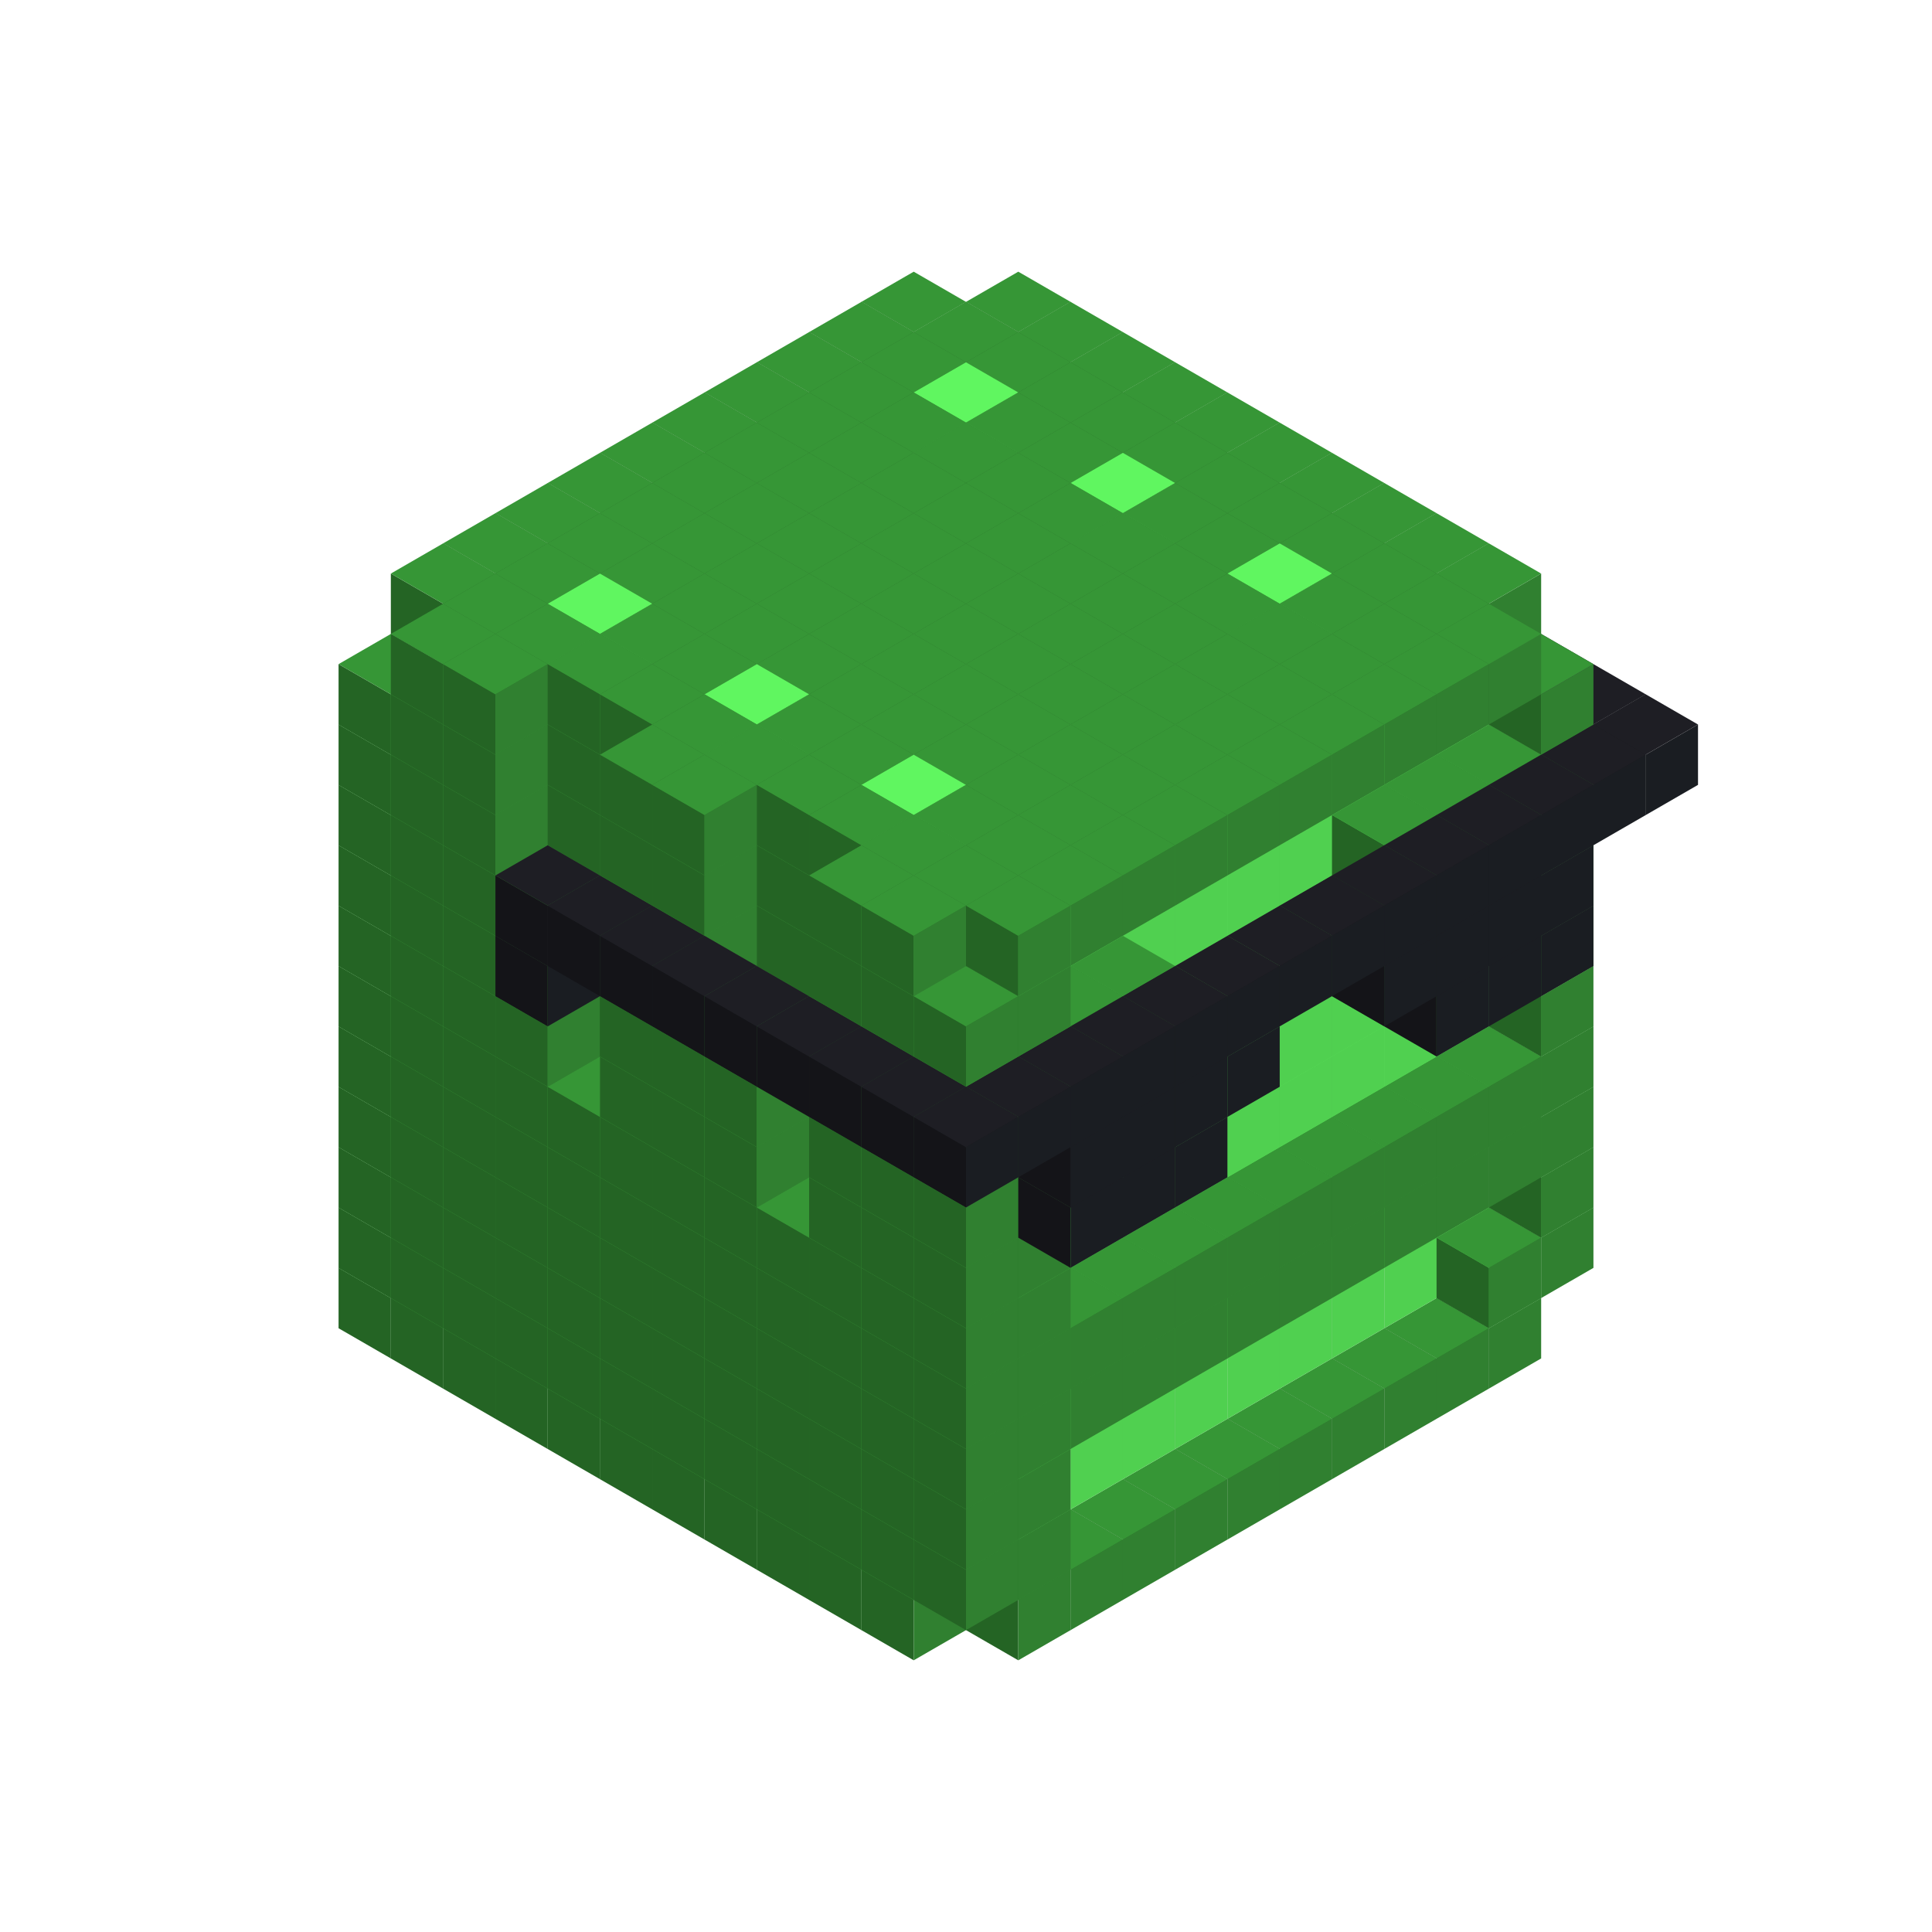 
<svg width='600' height='600' viewBox='4436371 5550000 3200000 3200000' xmlns='http://www.w3.org/2000/svg' xmlns:xlink='http://www.w3.org/1999/xlink'>
<use xlink:href='#v-0x00000069-1' transform='translate(983738,3600000)'/>
<use xlink:href='#v-0x00000069-1' transform='translate(1070341,3650000)'/>
<use xlink:href='#v-0x00000069-1' transform='translate(1156944,3700000)'/>
<use xlink:href='#v-0x00000069-1' transform='translate(1243547,3750000)'/>
<use xlink:href='#v-0x00000069-1' transform='translate(1330150,3800000)'/>
<use xlink:href='#v-0x00000069-1' transform='translate(1416753,3850000)'/>
<use xlink:href='#v-0x00000069-1' transform='translate(1503356,3900000)'/>
<use xlink:href='#v-0x00000069-1' transform='translate(1589959,3950000)'/>
<use xlink:href='#v-0x00000069-1' transform='translate(1676562,4000000)'/>
<use xlink:href='#v-0x00000069-1' transform='translate(1763165,4050000)'/>
<use xlink:href='#v-0x00000069-1' transform='translate(1849768,4100000)'/>
<use xlink:href='#v-0x00000069-1' transform='translate(2802401,3650000)'/>
<use xlink:href='#v-0x00000069-1' transform='translate(2715798,3700000)'/>
<use xlink:href='#v-0x00000069-1' transform='translate(2629195,3750000)'/>
<use xlink:href='#v-0x00000069-1' transform='translate(2542592,3800000)'/>
<use xlink:href='#v-0x00000069-1' transform='translate(2455989,3850000)'/>
<use xlink:href='#v-0x00000069-1' transform='translate(2369386,3900000)'/>
<use xlink:href='#v-0x00000069-1' transform='translate(2282783,3950000)'/>
<use xlink:href='#v-0x00000069-1' transform='translate(2196180,4000000)'/>
<use xlink:href='#v-0x00000069-1' transform='translate(2109577,4050000)'/>
<use xlink:href='#v-0x00000069-1' transform='translate(2022974,4100000)'/>
<use xlink:href='#v-0x00000069-1' transform='translate(983738,3500000)'/>
<use xlink:href='#v-0x00000069-1' transform='translate(1156944,3500000)'/>
<use xlink:href='#v-0x00000069-1' transform='translate(1070341,3550000)'/>
<use xlink:href='#v-0x00000069-1' transform='translate(1243547,3550000)'/>
<use xlink:href='#v-0x00000069-1' transform='translate(1156944,3600000)'/>
<use xlink:href='#v-0x00000069-1' transform='translate(1330150,3600000)'/>
<use xlink:href='#v-0x00000069-1' transform='translate(1243547,3650000)'/>
<use xlink:href='#v-0x00000069-1' transform='translate(1416753,3650000)'/>
<use xlink:href='#v-0x00000069-1' transform='translate(1330150,3700000)'/>
<use xlink:href='#v-0x00000069-1' transform='translate(1503356,3700000)'/>
<use xlink:href='#v-0x00000069-1' transform='translate(1416753,3750000)'/>
<use xlink:href='#v-0x00000069-1' transform='translate(1589959,3750000)'/>
<use xlink:href='#v-0x00000069-1' transform='translate(1503356,3800000)'/>
<use xlink:href='#v-0x00000069-1' transform='translate(1676562,3800000)'/>
<use xlink:href='#v-0x00000069-1' transform='translate(1589959,3850000)'/>
<use xlink:href='#v-0x00000069-1' transform='translate(1763165,3850000)'/>
<use xlink:href='#v-0x00000069-1' transform='translate(1676562,3900000)'/>
<use xlink:href='#v-0x00000069-1' transform='translate(1849768,3900000)'/>
<use xlink:href='#v-0x00000069-1' transform='translate(1763165,3950000)'/>
<use xlink:href='#v-0x00000069-2' transform='translate(2715798,3500000)'/>
<use xlink:href='#v-0x00000069-2' transform='translate(2629195,3550000)'/>
<use xlink:href='#v-0x00000069-2' transform='translate(2542592,3600000)'/>
<use xlink:href='#v-0x00000069-2' transform='translate(2455989,3650000)'/>
<use xlink:href='#v-0x00000069-2' transform='translate(2369386,3700000)'/>
<use xlink:href='#v-0x00000069-2' transform='translate(2282783,3750000)'/>
<use xlink:href='#v-0x00000069-2' transform='translate(2196180,3800000)'/>
<use xlink:href='#v-0x00000069-2' transform='translate(2109577,3850000)'/>
<use xlink:href='#v-0x00000069-2' transform='translate(2022974,3900000)'/>
<use xlink:href='#v-0x00000069-1' transform='translate(1936371,3950000)'/>
<use xlink:href='#v-0x00000069-1' transform='translate(1849768,4000000)'/>
<use xlink:href='#v-0x00000069-1' transform='translate(2889004,3500000)'/>
<use xlink:href='#v-0x00000069-1' transform='translate(2802401,3550000)'/>
<use xlink:href='#v-0x00000069-1' transform='translate(2022974,4000000)'/>
<use xlink:href='#v-0x00000069-1' transform='translate(1936371,4050000)'/>
<use xlink:href='#v-0x00000069-1' transform='translate(983738,3400000)'/>
<use xlink:href='#v-0x00000069-1' transform='translate(1156944,3400000)'/>
<use xlink:href='#v-0x00000069-1' transform='translate(1070341,3450000)'/>
<use xlink:href='#v-0x00000069-1' transform='translate(1243547,3450000)'/>
<use xlink:href='#v-0x00000069-1' transform='translate(1156944,3500000)'/>
<use xlink:href='#v-0x00000069-1' transform='translate(1330150,3500000)'/>
<use xlink:href='#v-0x00000069-1' transform='translate(1243547,3550000)'/>
<use xlink:href='#v-0x00000069-1' transform='translate(1416753,3550000)'/>
<use xlink:href='#v-0x00000069-1' transform='translate(1330150,3600000)'/>
<use xlink:href='#v-0x00000069-1' transform='translate(1503356,3600000)'/>
<use xlink:href='#v-0x00000069-1' transform='translate(1416753,3650000)'/>
<use xlink:href='#v-0x00000069-1' transform='translate(1589959,3650000)'/>
<use xlink:href='#v-0x00000069-1' transform='translate(1503356,3700000)'/>
<use xlink:href='#v-0x00000069-1' transform='translate(1676562,3700000)'/>
<use xlink:href='#v-0x00000069-1' transform='translate(1589959,3750000)'/>
<use xlink:href='#v-0x00000069-1' transform='translate(1763165,3750000)'/>
<use xlink:href='#v-0x00000069-1' transform='translate(1676562,3800000)'/>
<use xlink:href='#v-0x00000069-1' transform='translate(1849768,3800000)'/>
<use xlink:href='#v-0x00000069-1' transform='translate(1763165,3850000)'/>
<use xlink:href='#v-0x00000069-2' transform='translate(2715798,3400000)'/>
<use xlink:href='#v-0x00000069-2' transform='translate(2629195,3450000)'/>
<use xlink:href='#v-0x00000069-2' transform='translate(2542592,3500000)'/>
<use xlink:href='#v-0x00000069-2' transform='translate(2455989,3550000)'/>
<use xlink:href='#v-0x00000069-2' transform='translate(2369386,3600000)'/>
<use xlink:href='#v-0x00000069-2' transform='translate(2282783,3650000)'/>
<use xlink:href='#v-0x00000069-2' transform='translate(2196180,3700000)'/>
<use xlink:href='#v-0x00000069-2' transform='translate(2109577,3750000)'/>
<use xlink:href='#v-0x00000069-2' transform='translate(2022974,3800000)'/>
<use xlink:href='#v-0x00000069-1' transform='translate(1936371,3850000)'/>
<use xlink:href='#v-0x00000069-1' transform='translate(1849768,3900000)'/>
<use xlink:href='#v-0x00000069-1' transform='translate(2889004,3400000)'/>
<use xlink:href='#v-0x00000069-1' transform='translate(2022974,3900000)'/>
<use xlink:href='#v-0x00000069-1' transform='translate(1936371,3950000)'/>
<use xlink:href='#v-0x00000069-1' transform='translate(983738,3300000)'/>
<use xlink:href='#v-0x00000069-1' transform='translate(1156944,3300000)'/>
<use xlink:href='#v-0x00000069-1' transform='translate(1070341,3350000)'/>
<use xlink:href='#v-0x00000069-1' transform='translate(1243547,3350000)'/>
<use xlink:href='#v-0x00000069-1' transform='translate(1156944,3400000)'/>
<use xlink:href='#v-0x00000069-1' transform='translate(1330150,3400000)'/>
<use xlink:href='#v-0x00000069-1' transform='translate(1243547,3450000)'/>
<use xlink:href='#v-0x00000069-1' transform='translate(1416753,3450000)'/>
<use xlink:href='#v-0x00000069-1' transform='translate(1330150,3500000)'/>
<use xlink:href='#v-0x00000069-1' transform='translate(1503356,3500000)'/>
<use xlink:href='#v-0x00000069-1' transform='translate(1416753,3550000)'/>
<use xlink:href='#v-0x00000069-1' transform='translate(1589959,3550000)'/>
<use xlink:href='#v-0x00000069-1' transform='translate(1503356,3600000)'/>
<use xlink:href='#v-0x00000069-1' transform='translate(1676562,3600000)'/>
<use xlink:href='#v-0x00000069-1' transform='translate(1589959,3650000)'/>
<use xlink:href='#v-0x00000069-1' transform='translate(1763165,3650000)'/>
<use xlink:href='#v-0x00000069-1' transform='translate(1676562,3700000)'/>
<use xlink:href='#v-0x00000069-1' transform='translate(1849768,3700000)'/>
<use xlink:href='#v-0x00000069-1' transform='translate(1763165,3750000)'/>
<use xlink:href='#v-0x00000069-2' transform='translate(2715798,3300000)'/>
<use xlink:href='#v-0x00000069-2' transform='translate(2629195,3350000)'/>
<use xlink:href='#v-0x00000069-2' transform='translate(2542592,3400000)'/>
<use xlink:href='#v-0x00000069-2' transform='translate(2455989,3450000)'/>
<use xlink:href='#v-0x00000069-2' transform='translate(2369386,3500000)'/>
<use xlink:href='#v-0x00000069-2' transform='translate(2282783,3550000)'/>
<use xlink:href='#v-0x00000069-2' transform='translate(2196180,3600000)'/>
<use xlink:href='#v-0x00000069-2' transform='translate(2109577,3650000)'/>
<use xlink:href='#v-0x00000069-2' transform='translate(2022974,3700000)'/>
<use xlink:href='#v-0x00000069-1' transform='translate(1936371,3750000)'/>
<use xlink:href='#v-0x00000069-1' transform='translate(1849768,3800000)'/>
<use xlink:href='#v-0x00000069-1' transform='translate(2889004,3300000)'/>
<use xlink:href='#v-0x00000069-1' transform='translate(2802401,3350000)'/>
<use xlink:href='#v-0x00000069-1' transform='translate(2715798,3400000)'/>
<use xlink:href='#v-0x00000069-1' transform='translate(2629195,3450000)'/>
<use xlink:href='#v-0x00000069-1' transform='translate(2542592,3500000)'/>
<use xlink:href='#v-0x00000069-1' transform='translate(2455989,3550000)'/>
<use xlink:href='#v-0x00000069-1' transform='translate(2369386,3600000)'/>
<use xlink:href='#v-0x00000069-1' transform='translate(2282783,3650000)'/>
<use xlink:href='#v-0x00000069-1' transform='translate(2196180,3700000)'/>
<use xlink:href='#v-0x00000069-1' transform='translate(2109577,3750000)'/>
<use xlink:href='#v-0x00000069-1' transform='translate(2022974,3800000)'/>
<use xlink:href='#v-0x00000069-1' transform='translate(1936371,3850000)'/>
<use xlink:href='#v-0x00000069-1' transform='translate(983738,3200000)'/>
<use xlink:href='#v-0x00000069-1' transform='translate(1156944,3200000)'/>
<use xlink:href='#v-0x00000069-1' transform='translate(1070341,3250000)'/>
<use xlink:href='#v-0x00000069-1' transform='translate(1243547,3250000)'/>
<use xlink:href='#v-0x00000069-1' transform='translate(1156944,3300000)'/>
<use xlink:href='#v-0x00000069-1' transform='translate(1330150,3300000)'/>
<use xlink:href='#v-0x00000069-1' transform='translate(1243547,3350000)'/>
<use xlink:href='#v-0x00000069-1' transform='translate(1416753,3350000)'/>
<use xlink:href='#v-0x00000069-1' transform='translate(1330150,3400000)'/>
<use xlink:href='#v-0x00000069-1' transform='translate(1503356,3400000)'/>
<use xlink:href='#v-0x00000069-1' transform='translate(1416753,3450000)'/>
<use xlink:href='#v-0x00000069-1' transform='translate(1589959,3450000)'/>
<use xlink:href='#v-0x00000069-1' transform='translate(1503356,3500000)'/>
<use xlink:href='#v-0x00000069-1' transform='translate(1676562,3500000)'/>
<use xlink:href='#v-0x00000069-1' transform='translate(1589959,3550000)'/>
<use xlink:href='#v-0x00000069-1' transform='translate(1763165,3550000)'/>
<use xlink:href='#v-0x00000069-1' transform='translate(1676562,3600000)'/>
<use xlink:href='#v-0x00000069-1' transform='translate(1849768,3600000)'/>
<use xlink:href='#v-0x00000069-1' transform='translate(1763165,3650000)'/>
<use xlink:href='#v-0x00000069-2' transform='translate(2715798,3200000)'/>
<use xlink:href='#v-0x00000069-2' transform='translate(2629195,3250000)'/>
<use xlink:href='#v-0x00000069-2' transform='translate(2542592,3300000)'/>
<use xlink:href='#v-0x00000069-2' transform='translate(2455989,3350000)'/>
<use xlink:href='#v-0x00000069-2' transform='translate(2369386,3400000)'/>
<use xlink:href='#v-0x00000069-2' transform='translate(2282783,3450000)'/>
<use xlink:href='#v-0x00000069-2' transform='translate(2196180,3500000)'/>
<use xlink:href='#v-0x00000069-2' transform='translate(2109577,3550000)'/>
<use xlink:href='#v-0x00000069-2' transform='translate(2022974,3600000)'/>
<use xlink:href='#v-0x00000069-1' transform='translate(1936371,3650000)'/>
<use xlink:href='#v-0x00000069-1' transform='translate(1849768,3700000)'/>
<use xlink:href='#v-0x00000069-1' transform='translate(2889004,3200000)'/>
<use xlink:href='#v-0x00000069-1' transform='translate(2802401,3250000)'/>
<use xlink:href='#v-0x00000069-1' transform='translate(2715798,3300000)'/>
<use xlink:href='#v-0x00000069-1' transform='translate(2629195,3350000)'/>
<use xlink:href='#v-0x00000069-1' transform='translate(2542592,3400000)'/>
<use xlink:href='#v-0x00000069-1' transform='translate(2455989,3450000)'/>
<use xlink:href='#v-0x00000069-1' transform='translate(2369386,3500000)'/>
<use xlink:href='#v-0x00000069-1' transform='translate(2282783,3550000)'/>
<use xlink:href='#v-0x00000069-1' transform='translate(2196180,3600000)'/>
<use xlink:href='#v-0x00000069-1' transform='translate(2109577,3650000)'/>
<use xlink:href='#v-0x00000069-1' transform='translate(2022974,3700000)'/>
<use xlink:href='#v-0x00000069-1' transform='translate(1936371,3750000)'/>
<use xlink:href='#v-0x00000069-1' transform='translate(983738,3100000)'/>
<use xlink:href='#v-0x00000069-1' transform='translate(1156944,3100000)'/>
<use xlink:href='#v-0x00000069-1' transform='translate(1070341,3150000)'/>
<use xlink:href='#v-0x00000069-1' transform='translate(1243547,3150000)'/>
<use xlink:href='#v-0x00000069-1' transform='translate(1156944,3200000)'/>
<use xlink:href='#v-0x00000069-1' transform='translate(1330150,3200000)'/>
<use xlink:href='#v-0x00000069-1' transform='translate(1243547,3250000)'/>
<use xlink:href='#v-0x00000069-1' transform='translate(1416753,3250000)'/>
<use xlink:href='#v-0x00000069-1' transform='translate(1330150,3300000)'/>
<use xlink:href='#v-0x00000069-1' transform='translate(1503356,3300000)'/>
<use xlink:href='#v-0x00000069-1' transform='translate(1416753,3350000)'/>
<use xlink:href='#v-0x00000069-1' transform='translate(1589959,3350000)'/>
<use xlink:href='#v-0x00000069-1' transform='translate(1503356,3400000)'/>
<use xlink:href='#v-0x00000069-1' transform='translate(1676562,3400000)'/>
<use xlink:href='#v-0x00000069-1' transform='translate(1589959,3450000)'/>
<use xlink:href='#v-0x00000069-1' transform='translate(1763165,3450000)'/>
<use xlink:href='#v-0x00000069-1' transform='translate(1676562,3500000)'/>
<use xlink:href='#v-0x00000069-1' transform='translate(1849768,3500000)'/>
<use xlink:href='#v-0x00000069-1' transform='translate(1763165,3550000)'/>
<use xlink:href='#v-0x00000069-2' transform='translate(2715798,3100000)'/>
<use xlink:href='#v-0x00000069-2' transform='translate(2629195,3150000)'/>
<use xlink:href='#v-0x00000069-2' transform='translate(2542592,3200000)'/>
<use xlink:href='#v-0x00000069-2' transform='translate(2455989,3250000)'/>
<use xlink:href='#v-0x00000069-2' transform='translate(2369386,3300000)'/>
<use xlink:href='#v-0x00000069-2' transform='translate(2282783,3350000)'/>
<use xlink:href='#v-0x00000069-2' transform='translate(2196180,3400000)'/>
<use xlink:href='#v-0x00000069-2' transform='translate(2109577,3450000)'/>
<use xlink:href='#v-0x00000069-2' transform='translate(2022974,3500000)'/>
<use xlink:href='#v-0x00000069-1' transform='translate(1936371,3550000)'/>
<use xlink:href='#v-0x00000069-1' transform='translate(1849768,3600000)'/>
<use xlink:href='#v-0x00000069-1' transform='translate(2889004,3100000)'/>
<use xlink:href='#v-0x00000069-1' transform='translate(2022974,3600000)'/>
<use xlink:href='#v-0x00000069-1' transform='translate(1936371,3650000)'/>
<use xlink:href='#v-0x00000069-1' transform='translate(983738,3000000)'/>
<use xlink:href='#v-0x00000069-1' transform='translate(1156944,3000000)'/>
<use xlink:href='#v-0x00000069-1' transform='translate(1070341,3050000)'/>
<use xlink:href='#v-0x00000069-1' transform='translate(1243547,3050000)'/>
<use xlink:href='#v-0x00000069-1' transform='translate(1156944,3100000)'/>
<use xlink:href='#v-0x00000069-1' transform='translate(1330150,3100000)'/>
<use xlink:href='#v-0x00000069-1' transform='translate(1243547,3150000)'/>
<use xlink:href='#v-0x00000069-1' transform='translate(1416753,3150000)'/>
<use xlink:href='#v-0x00000069-1' transform='translate(1503356,3200000)'/>
<use xlink:href='#v-0x00000069-1' transform='translate(1416753,3250000)'/>
<use xlink:href='#v-0x00000069-1' transform='translate(1589959,3250000)'/>
<use xlink:href='#v-0x00000069-1' transform='translate(1503356,3300000)'/>
<use xlink:href='#v-0x00000069-1' transform='translate(1676562,3300000)'/>
<use xlink:href='#v-0x00000069-1' transform='translate(1589959,3350000)'/>
<use xlink:href='#v-0x00000069-1' transform='translate(1763165,3350000)'/>
<use xlink:href='#v-0x00000069-1' transform='translate(1849768,3400000)'/>
<use xlink:href='#v-0x00000069-1' transform='translate(1763165,3450000)'/>
<use xlink:href='#v-0x00000069-2' transform='translate(2715798,3000000)'/>
<use xlink:href='#v-0x00000069-2' transform='translate(2629195,3050000)'/>
<use xlink:href='#v-0x00000069-2' transform='translate(2542592,3100000)'/>
<use xlink:href='#v-0x00000069-2' transform='translate(2455989,3150000)'/>
<use xlink:href='#v-0x00000069-2' transform='translate(2369386,3200000)'/>
<use xlink:href='#v-0x00000069-2' transform='translate(2282783,3250000)'/>
<use xlink:href='#v-0x00000069-2' transform='translate(2196180,3300000)'/>
<use xlink:href='#v-0x00000069-2' transform='translate(2109577,3350000)'/>
<use xlink:href='#v-0x00000069-2' transform='translate(2022974,3400000)'/>
<use xlink:href='#v-0x00000069-1' transform='translate(1936371,3450000)'/>
<use xlink:href='#v-0x00000069-1' transform='translate(1849768,3500000)'/>
<use xlink:href='#v-0x00000069-1' transform='translate(2889004,3000000)'/>
<use xlink:href='#v-0x00000069-1' transform='translate(2022974,3500000)'/>
<use xlink:href='#v-0x00000069-1' transform='translate(1936371,3550000)'/>
<use xlink:href='#v-0x00000069-1' transform='translate(983738,2900000)'/>
<use xlink:href='#v-0x00000069-1' transform='translate(1156944,2900000)'/>
<use xlink:href='#v-0x00000069-1' transform='translate(1070341,2950000)'/>
<use xlink:href='#v-0x00000069-1' transform='translate(1243547,2950000)'/>
<use xlink:href='#v-0x00000069-1' transform='translate(1156944,3000000)'/>
<use xlink:href='#v-0x00000069-1' transform='translate(1330150,3000000)'/>
<use xlink:href='#v-0x00000069-1' transform='translate(1243547,3050000)'/>
<use xlink:href='#v-0x00000069-1' transform='translate(1416753,3050000)'/>
<use xlink:href='#v-0x00000069-1' transform='translate(1503356,3100000)'/>
<use xlink:href='#v-0x00000069-1' transform='translate(1416753,3150000)'/>
<use xlink:href='#v-0x00000069-1' transform='translate(1589959,3150000)'/>
<use xlink:href='#v-0x00000069-1' transform='translate(1503356,3200000)'/>
<use xlink:href='#v-0x00000069-1' transform='translate(1676562,3200000)'/>
<use xlink:href='#v-0x00000069-1' transform='translate(1589959,3250000)'/>
<use xlink:href='#v-0x00000069-1' transform='translate(1763165,3250000)'/>
<use xlink:href='#v-0x00000069-1' transform='translate(1849768,3300000)'/>
<use xlink:href='#v-0x00000069-1' transform='translate(1763165,3350000)'/>
<use xlink:href='#v-0x00000069-2' transform='translate(2715798,2900000)'/>
<use xlink:href='#v-0x00000069-2' transform='translate(2629195,2950000)'/>
<use xlink:href='#v-0x00000069-2' transform='translate(2542592,3000000)'/>
<use xlink:href='#v-0x00000069-2' transform='translate(2455989,3050000)'/>
<use xlink:href='#v-0x00000069-2' transform='translate(2369386,3100000)'/>
<use xlink:href='#v-0x00000069-2' transform='translate(2282783,3150000)'/>
<use xlink:href='#v-0x00000069-2' transform='translate(2196180,3200000)'/>
<use xlink:href='#v-0x00000069-2' transform='translate(2109577,3250000)'/>
<use xlink:href='#v-0x00000069-2' transform='translate(2022974,3300000)'/>
<use xlink:href='#v-0x00000069-1' transform='translate(1936371,3350000)'/>
<use xlink:href='#v-0x00000069-1' transform='translate(1849768,3400000)'/>
<use xlink:href='#v-0x00000069-1' transform='translate(2889004,2900000)'/>
<use xlink:href='#v-0x00000069-1' transform='translate(2802401,2950000)'/>
<use xlink:href='#v-0x00000069-1' transform='translate(2715798,3000000)'/>
<use xlink:href='#v-0x00000069-1' transform='translate(2629195,3050000)'/>
<use xlink:href='#v-0x00000069-1' transform='translate(2196180,3300000)'/>
<use xlink:href='#v-0x00000069-1' transform='translate(2109577,3350000)'/>
<use xlink:href='#v-0x00000069-1' transform='translate(2022974,3400000)'/>
<use xlink:href='#v-0x00000069-1' transform='translate(1936371,3450000)'/>
<use xlink:href='#v-0x00000069-4' transform='translate(2889004,3000000)'/>
<use xlink:href='#v-0x00000069-4' transform='translate(2802401,3050000)'/>
<use xlink:href='#v-0x00000069-4' transform='translate(2715798,3100000)'/>
<use xlink:href='#v-0x00000069-4' transform='translate(2282783,3350000)'/>
<use xlink:href='#v-0x00000069-4' transform='translate(2196180,3400000)'/>
<use xlink:href='#v-0x00000069-4' transform='translate(2109577,3450000)'/>
<use xlink:href='#v-0x00000069-1' transform='translate(983738,2800000)'/>
<use xlink:href='#v-0x00000069-1' transform='translate(1156944,2800000)'/>
<use xlink:href='#v-0x00000069-1' transform='translate(1070341,2850000)'/>
<use xlink:href='#v-0x00000069-1' transform='translate(1243547,2850000)'/>
<use xlink:href='#v-0x00000069-1' transform='translate(1156944,2900000)'/>
<use xlink:href='#v-0x00000069-1' transform='translate(1330150,2900000)'/>
<use xlink:href='#v-0x00000069-1' transform='translate(1243547,2950000)'/>
<use xlink:href='#v-0x00000069-4' transform='translate(2369386,2400000)'/>
<use xlink:href='#v-0x00000069-1' transform='translate(1416753,2950000)'/>
<use xlink:href='#v-0x00000069-4' transform='translate(1243547,3050000)'/>
<use xlink:href='#v-0x00000069-1' transform='translate(1503356,3000000)'/>
<use xlink:href='#v-0x00000069-1' transform='translate(1416753,3050000)'/>
<use xlink:href='#v-0x00000069-1' transform='translate(1589959,3050000)'/>
<use xlink:href='#v-0x00000069-1' transform='translate(1503356,3100000)'/>
<use xlink:href='#v-0x00000069-1' transform='translate(1676562,3100000)'/>
<use xlink:href='#v-0x00000069-1' transform='translate(1589959,3150000)'/>
<use xlink:href='#v-0x00000069-1' transform='translate(1763165,3150000)'/>
<use xlink:href='#v-0x00000069-1' transform='translate(1849768,3200000)'/>
<use xlink:href='#v-0x00000069-1' transform='translate(1763165,3250000)'/>
<use xlink:href='#v-0x00000069-2' transform='translate(2715798,2800000)'/>
<use xlink:href='#v-0x00000069-2' transform='translate(2629195,2850000)'/>
<use xlink:href='#v-0x00000069-2' transform='translate(2542592,2900000)'/>
<use xlink:href='#v-0x00000069-2' transform='translate(2455989,2950000)'/>
<use xlink:href='#v-0x00000069-2' transform='translate(2369386,3000000)'/>
<use xlink:href='#v-0x00000069-2' transform='translate(2282783,3050000)'/>
<use xlink:href='#v-0x00000069-2' transform='translate(2196180,3100000)'/>
<use xlink:href='#v-0x00000069-2' transform='translate(2109577,3150000)'/>
<use xlink:href='#v-0x00000069-2' transform='translate(2022974,3200000)'/>
<use xlink:href='#v-0x00000069-1' transform='translate(1936371,3250000)'/>
<use xlink:href='#v-0x00000069-1' transform='translate(1849768,3300000)'/>
<use xlink:href='#v-0x00000069-1' transform='translate(2889004,2800000)'/>
<use xlink:href='#v-0x00000069-1' transform='translate(2802401,2850000)'/>
<use xlink:href='#v-0x00000069-3' transform='translate(2715798,2900000)'/>
<use xlink:href='#v-0x00000069-3' transform='translate(2629195,2950000)'/>
<use xlink:href='#v-0x00000069-1' transform='translate(2542592,3000000)'/>
<use xlink:href='#v-0x00000069-1' transform='translate(2282783,3150000)'/>
<use xlink:href='#v-0x00000069-3' transform='translate(2196180,3200000)'/>
<use xlink:href='#v-0x00000069-3' transform='translate(2109577,3250000)'/>
<use xlink:href='#v-0x00000069-1' transform='translate(2022974,3300000)'/>
<use xlink:href='#v-0x00000069-1' transform='translate(1936371,3350000)'/>
<use xlink:href='#v-0x00000069-4' transform='translate(2889004,2900000)'/>
<use xlink:href='#v-0x00000069-4' transform='translate(2802401,2950000)'/>
<use xlink:href='#v-0x00000069-4' transform='translate(2715798,3000000)'/>
<use xlink:href='#v-0x00000069-4' transform='translate(2629195,3050000)'/>
<use xlink:href='#v-0x00000069-4' transform='translate(2369386,3200000)'/>
<use xlink:href='#v-0x00000069-4' transform='translate(2282783,3250000)'/>
<use xlink:href='#v-0x00000069-4' transform='translate(2196180,3300000)'/>
<use xlink:href='#v-0x00000069-4' transform='translate(2109577,3350000)'/>
<use xlink:href='#v-0x00000069-1' transform='translate(983738,2700000)'/>
<use xlink:href='#v-0x00000069-1' transform='translate(1156944,2700000)'/>
<use xlink:href='#v-0x00000069-1' transform='translate(1070341,2750000)'/>
<use xlink:href='#v-0x00000069-1' transform='translate(1243547,2750000)'/>
<use xlink:href='#v-0x00000069-1' transform='translate(1156944,2800000)'/>
<use xlink:href='#v-0x00000069-1' transform='translate(1330150,2800000)'/>
<use xlink:href='#v-0x00000069-4' transform='translate(2369386,2300000)'/>
<use xlink:href='#v-0x00000069-1' transform='translate(1416753,2850000)'/>
<use xlink:href='#v-0x00000069-4' transform='translate(1243547,2950000)'/>
<use xlink:href='#v-0x00000069-4' transform='translate(2455989,2350000)'/>
<use xlink:href='#v-0x00000069-1' transform='translate(1503356,2900000)'/>
<use xlink:href='#v-0x00000069-1' transform='translate(1416753,2950000)'/>
<use xlink:href='#v-0x00000069-4' transform='translate(1330150,3000000)'/>
<use xlink:href='#v-0x00000069-4' transform='translate(2542592,2400000)'/>
<use xlink:href='#v-0x00000069-1' transform='translate(1589959,2950000)'/>
<use xlink:href='#v-0x00000069-1' transform='translate(1503356,3000000)'/>
<use xlink:href='#v-0x00000069-4' transform='translate(1416753,3050000)'/>
<use xlink:href='#v-0x00000069-4' transform='translate(2629195,2450000)'/>
<use xlink:href='#v-0x00000069-1' transform='translate(1676562,3000000)'/>
<use xlink:href='#v-0x00000069-4' transform='translate(1503356,3100000)'/>
<use xlink:href='#v-0x00000069-4' transform='translate(2715798,2500000)'/>
<use xlink:href='#v-0x00000069-1' transform='translate(1763165,3050000)'/>
<use xlink:href='#v-0x00000069-4' transform='translate(1589959,3150000)'/>
<use xlink:href='#v-0x00000069-4' transform='translate(2802401,2550000)'/>
<use xlink:href='#v-0x00000069-1' transform='translate(1849768,3100000)'/>
<use xlink:href='#v-0x00000069-1' transform='translate(1763165,3150000)'/>
<use xlink:href='#v-0x00000069-4' transform='translate(1676562,3200000)'/>
<use xlink:href='#v-0x00000069-4' transform='translate(2889004,2600000)'/>
<use xlink:href='#v-0x00000069-2' transform='translate(2715798,2700000)'/>
<use xlink:href='#v-0x00000069-2' transform='translate(2629195,2750000)'/>
<use xlink:href='#v-0x00000069-2' transform='translate(2542592,2800000)'/>
<use xlink:href='#v-0x00000069-2' transform='translate(2455989,2850000)'/>
<use xlink:href='#v-0x00000069-2' transform='translate(2369386,2900000)'/>
<use xlink:href='#v-0x00000069-2' transform='translate(2282783,2950000)'/>
<use xlink:href='#v-0x00000069-2' transform='translate(2196180,3000000)'/>
<use xlink:href='#v-0x00000069-2' transform='translate(2109577,3050000)'/>
<use xlink:href='#v-0x00000069-2' transform='translate(2022974,3100000)'/>
<use xlink:href='#v-0x00000069-1' transform='translate(1936371,3150000)'/>
<use xlink:href='#v-0x00000069-1' transform='translate(1849768,3200000)'/>
<use xlink:href='#v-0x00000069-4' transform='translate(1763165,3250000)'/>
<use xlink:href='#v-0x00000069-4' transform='translate(2975607,2650000)'/>
<use xlink:href='#v-0x00000069-1' transform='translate(2889004,2700000)'/>
<use xlink:href='#v-0x00000069-1' transform='translate(2802401,2750000)'/>
<use xlink:href='#v-0x00000069-1' transform='translate(2715798,2800000)'/>
<use xlink:href='#v-0x00000069-1' transform='translate(2629195,2850000)'/>
<use xlink:href='#v-0x00000069-1' transform='translate(2196180,3100000)'/>
<use xlink:href='#v-0x00000069-1' transform='translate(2109577,3150000)'/>
<use xlink:href='#v-0x00000069-1' transform='translate(2022974,3200000)'/>
<use xlink:href='#v-0x00000069-1' transform='translate(1936371,3250000)'/>
<use xlink:href='#v-0x00000069-4' transform='translate(1849768,3300000)'/>
<use xlink:href='#v-0x00000069-4' transform='translate(3062210,2700000)'/>
<use xlink:href='#v-0x00000069-4' transform='translate(2975607,2750000)'/>
<use xlink:href='#v-0x00000069-4' transform='translate(2889004,2800000)'/>
<use xlink:href='#v-0x00000069-4' transform='translate(2802401,2850000)'/>
<use xlink:href='#v-0x00000069-4' transform='translate(2715798,2900000)'/>
<use xlink:href='#v-0x00000069-4' transform='translate(2629195,2950000)'/>
<use xlink:href='#v-0x00000069-4' transform='translate(2542592,3000000)'/>
<use xlink:href='#v-0x00000069-4' transform='translate(2455989,3050000)'/>
<use xlink:href='#v-0x00000069-4' transform='translate(2369386,3100000)'/>
<use xlink:href='#v-0x00000069-4' transform='translate(2282783,3150000)'/>
<use xlink:href='#v-0x00000069-4' transform='translate(2196180,3200000)'/>
<use xlink:href='#v-0x00000069-4' transform='translate(2109577,3250000)'/>
<use xlink:href='#v-0x00000069-4' transform='translate(2022974,3300000)'/>
<use xlink:href='#v-0x00000069-4' transform='translate(1936371,3350000)'/>
<use xlink:href='#v-0x00000069-1' transform='translate(983738,2600000)'/>
<use xlink:href='#v-0x00000069-1' transform='translate(1156944,2600000)'/>
<use xlink:href='#v-0x00000069-1' transform='translate(1070341,2650000)'/>
<use xlink:href='#v-0x00000069-1' transform='translate(1243547,2650000)'/>
<use xlink:href='#v-0x00000069-1' transform='translate(1156944,2700000)'/>
<use xlink:href='#v-0x00000069-1' transform='translate(1330150,2700000)'/>
<use xlink:href='#v-0x00000069-1' transform='translate(1416753,2750000)'/>
<use xlink:href='#v-0x00000069-1' transform='translate(1503356,2800000)'/>
<use xlink:href='#v-0x00000069-1' transform='translate(1416753,2850000)'/>
<use xlink:href='#v-0x00000069-1' transform='translate(1589959,2850000)'/>
<use xlink:href='#v-0x00000069-1' transform='translate(1503356,2900000)'/>
<use xlink:href='#v-0x00000069-1' transform='translate(1676562,2900000)'/>
<use xlink:href='#v-0x00000069-1' transform='translate(1763165,2950000)'/>
<use xlink:href='#v-0x00000069-1' transform='translate(1849768,3000000)'/>
<use xlink:href='#v-0x00000069-1' transform='translate(1763165,3050000)'/>
<use xlink:href='#v-0x00000069-2' transform='translate(2715798,2600000)'/>
<use xlink:href='#v-0x00000069-2' transform='translate(2629195,2650000)'/>
<use xlink:href='#v-0x00000069-2' transform='translate(2542592,2700000)'/>
<use xlink:href='#v-0x00000069-2' transform='translate(2455989,2750000)'/>
<use xlink:href='#v-0x00000069-2' transform='translate(2369386,2800000)'/>
<use xlink:href='#v-0x00000069-2' transform='translate(2282783,2850000)'/>
<use xlink:href='#v-0x00000069-2' transform='translate(2196180,2900000)'/>
<use xlink:href='#v-0x00000069-2' transform='translate(2109577,2950000)'/>
<use xlink:href='#v-0x00000069-2' transform='translate(2022974,3000000)'/>
<use xlink:href='#v-0x00000069-1' transform='translate(1936371,3050000)'/>
<use xlink:href='#v-0x00000069-1' transform='translate(1849768,3100000)'/>
<use xlink:href='#v-0x00000069-1' transform='translate(2889004,2600000)'/>
<use xlink:href='#v-0x00000069-1' transform='translate(2022974,3100000)'/>
<use xlink:href='#v-0x00000069-1' transform='translate(1936371,3150000)'/>
<use xlink:href='#v-0x00000069-1' transform='translate(1849768,2000000)'/>
<use xlink:href='#v-0x00000069-1' transform='translate(1763165,2050000)'/>
<use xlink:href='#v-0x00000069-1' transform='translate(1676562,2100000)'/>
<use xlink:href='#v-0x00000069-1' transform='translate(1589959,2150000)'/>
<use xlink:href='#v-0x00000069-1' transform='translate(1503356,2200000)'/>
<use xlink:href='#v-0x00000069-1' transform='translate(1416753,2250000)'/>
<use xlink:href='#v-0x00000069-1' transform='translate(1330150,2300000)'/>
<use xlink:href='#v-0x00000069-1' transform='translate(1243547,2350000)'/>
<use xlink:href='#v-0x00000069-1' transform='translate(1156944,2400000)'/>
<use xlink:href='#v-0x00000069-1' transform='translate(1070341,2450000)'/>
<use xlink:href='#v-0x00000069-1' transform='translate(2022974,2000000)'/>
<use xlink:href='#v-0x00000069-1' transform='translate(1936371,2050000)'/>
<use xlink:href='#v-0x00000069-1' transform='translate(1849768,2100000)'/>
<use xlink:href='#v-0x00000069-1' transform='translate(1763165,2150000)'/>
<use xlink:href='#v-0x00000069-1' transform='translate(1676562,2200000)'/>
<use xlink:href='#v-0x00000069-1' transform='translate(1589959,2250000)'/>
<use xlink:href='#v-0x00000069-1' transform='translate(1503356,2300000)'/>
<use xlink:href='#v-0x00000069-1' transform='translate(1416753,2350000)'/>
<use xlink:href='#v-0x00000069-1' transform='translate(1330150,2400000)'/>
<use xlink:href='#v-0x00000069-1' transform='translate(1243547,2450000)'/>
<use xlink:href='#v-0x00000069-1' transform='translate(1156944,2500000)'/>
<use xlink:href='#v-0x00000069-1' transform='translate(1070341,2550000)'/>
<use xlink:href='#v-0x00000069-1' transform='translate(2109577,2050000)'/>
<use xlink:href='#v-0x00000069-1' transform='translate(2022974,2100000)'/>
<use xlink:href='#v-0x00000069-2' transform='translate(1936371,2150000)'/>
<use xlink:href='#v-0x00000069-1' transform='translate(1849768,2200000)'/>
<use xlink:href='#v-0x00000069-1' transform='translate(1763165,2250000)'/>
<use xlink:href='#v-0x00000069-1' transform='translate(1676562,2300000)'/>
<use xlink:href='#v-0x00000069-1' transform='translate(1589959,2350000)'/>
<use xlink:href='#v-0x00000069-1' transform='translate(1503356,2400000)'/>
<use xlink:href='#v-0x00000069-1' transform='translate(1416753,2450000)'/>
<use xlink:href='#v-0x00000069-2' transform='translate(1330150,2500000)'/>
<use xlink:href='#v-0x00000069-1' transform='translate(1243547,2550000)'/>
<use xlink:href='#v-0x00000069-1' transform='translate(1156944,2600000)'/>
<use xlink:href='#v-0x00000069-1' transform='translate(2196180,2100000)'/>
<use xlink:href='#v-0x00000069-1' transform='translate(2109577,2150000)'/>
<use xlink:href='#v-0x00000069-1' transform='translate(2022974,2200000)'/>
<use xlink:href='#v-0x00000069-1' transform='translate(1936371,2250000)'/>
<use xlink:href='#v-0x00000069-1' transform='translate(1849768,2300000)'/>
<use xlink:href='#v-0x00000069-1' transform='translate(1763165,2350000)'/>
<use xlink:href='#v-0x00000069-1' transform='translate(1676562,2400000)'/>
<use xlink:href='#v-0x00000069-1' transform='translate(1589959,2450000)'/>
<use xlink:href='#v-0x00000069-1' transform='translate(1503356,2500000)'/>
<use xlink:href='#v-0x00000069-1' transform='translate(1416753,2550000)'/>
<use xlink:href='#v-0x00000069-1' transform='translate(1330150,2600000)'/>
<use xlink:href='#v-0x00000069-1' transform='translate(2282783,2150000)'/>
<use xlink:href='#v-0x00000069-1' transform='translate(2196180,2200000)'/>
<use xlink:href='#v-0x00000069-1' transform='translate(2109577,2250000)'/>
<use xlink:href='#v-0x00000069-1' transform='translate(2022974,2300000)'/>
<use xlink:href='#v-0x00000069-1' transform='translate(1936371,2350000)'/>
<use xlink:href='#v-0x00000069-1' transform='translate(1849768,2400000)'/>
<use xlink:href='#v-0x00000069-1' transform='translate(1763165,2450000)'/>
<use xlink:href='#v-0x00000069-1' transform='translate(1676562,2500000)'/>
<use xlink:href='#v-0x00000069-1' transform='translate(1589959,2550000)'/>
<use xlink:href='#v-0x00000069-1' transform='translate(1503356,2600000)'/>
<use xlink:href='#v-0x00000069-1' transform='translate(1416753,2650000)'/>
<use xlink:href='#v-0x00000069-1' transform='translate(2369386,2200000)'/>
<use xlink:href='#v-0x00000069-1' transform='translate(2282783,2250000)'/>
<use xlink:href='#v-0x00000069-2' transform='translate(2196180,2300000)'/>
<use xlink:href='#v-0x00000069-1' transform='translate(2109577,2350000)'/>
<use xlink:href='#v-0x00000069-1' transform='translate(2022974,2400000)'/>
<use xlink:href='#v-0x00000069-1' transform='translate(1936371,2450000)'/>
<use xlink:href='#v-0x00000069-1' transform='translate(1849768,2500000)'/>
<use xlink:href='#v-0x00000069-1' transform='translate(1763165,2550000)'/>
<use xlink:href='#v-0x00000069-1' transform='translate(1676562,2600000)'/>
<use xlink:href='#v-0x00000069-2' transform='translate(1589959,2650000)'/>
<use xlink:href='#v-0x00000069-1' transform='translate(1503356,2700000)'/>
<use xlink:href='#v-0x00000069-1' transform='translate(1416753,2750000)'/>
<use xlink:href='#v-0x00000069-1' transform='translate(2455989,2250000)'/>
<use xlink:href='#v-0x00000069-1' transform='translate(2369386,2300000)'/>
<use xlink:href='#v-0x00000069-1' transform='translate(2282783,2350000)'/>
<use xlink:href='#v-0x00000069-1' transform='translate(2196180,2400000)'/>
<use xlink:href='#v-0x00000069-1' transform='translate(2109577,2450000)'/>
<use xlink:href='#v-0x00000069-1' transform='translate(2022974,2500000)'/>
<use xlink:href='#v-0x00000069-1' transform='translate(1936371,2550000)'/>
<use xlink:href='#v-0x00000069-1' transform='translate(1849768,2600000)'/>
<use xlink:href='#v-0x00000069-1' transform='translate(1763165,2650000)'/>
<use xlink:href='#v-0x00000069-1' transform='translate(1676562,2700000)'/>
<use xlink:href='#v-0x00000069-1' transform='translate(1589959,2750000)'/>
<use xlink:href='#v-0x00000069-1' transform='translate(1503356,2800000)'/>
<use xlink:href='#v-0x00000069-1' transform='translate(2542592,2300000)'/>
<use xlink:href='#v-0x00000069-1' transform='translate(2455989,2350000)'/>
<use xlink:href='#v-0x00000069-1' transform='translate(2369386,2400000)'/>
<use xlink:href='#v-0x00000069-1' transform='translate(2282783,2450000)'/>
<use xlink:href='#v-0x00000069-1' transform='translate(2196180,2500000)'/>
<use xlink:href='#v-0x00000069-1' transform='translate(2109577,2550000)'/>
<use xlink:href='#v-0x00000069-1' transform='translate(2022974,2600000)'/>
<use xlink:href='#v-0x00000069-1' transform='translate(1936371,2650000)'/>
<use xlink:href='#v-0x00000069-1' transform='translate(1849768,2700000)'/>
<use xlink:href='#v-0x00000069-1' transform='translate(1763165,2750000)'/>
<use xlink:href='#v-0x00000069-1' transform='translate(1676562,2800000)'/>
<use xlink:href='#v-0x00000069-1' transform='translate(2629195,2350000)'/>
<use xlink:href='#v-0x00000069-1' transform='translate(2542592,2400000)'/>
<use xlink:href='#v-0x00000069-2' transform='translate(2455989,2450000)'/>
<use xlink:href='#v-0x00000069-1' transform='translate(2369386,2500000)'/>
<use xlink:href='#v-0x00000069-1' transform='translate(2282783,2550000)'/>
<use xlink:href='#v-0x00000069-1' transform='translate(2196180,2600000)'/>
<use xlink:href='#v-0x00000069-1' transform='translate(2109577,2650000)'/>
<use xlink:href='#v-0x00000069-1' transform='translate(2022974,2700000)'/>
<use xlink:href='#v-0x00000069-1' transform='translate(1936371,2750000)'/>
<use xlink:href='#v-0x00000069-2' transform='translate(1849768,2800000)'/>
<use xlink:href='#v-0x00000069-1' transform='translate(1763165,2850000)'/>
<use xlink:href='#v-0x00000069-1' transform='translate(2715798,2400000)'/>
<use xlink:href='#v-0x00000069-1' transform='translate(2629195,2450000)'/>
<use xlink:href='#v-0x00000069-1' transform='translate(2542592,2500000)'/>
<use xlink:href='#v-0x00000069-1' transform='translate(2455989,2550000)'/>
<use xlink:href='#v-0x00000069-1' transform='translate(2369386,2600000)'/>
<use xlink:href='#v-0x00000069-1' transform='translate(2282783,2650000)'/>
<use xlink:href='#v-0x00000069-1' transform='translate(2196180,2700000)'/>
<use xlink:href='#v-0x00000069-1' transform='translate(2109577,2750000)'/>
<use xlink:href='#v-0x00000069-1' transform='translate(2022974,2800000)'/>
<use xlink:href='#v-0x00000069-1' transform='translate(1936371,2850000)'/>
<use xlink:href='#v-0x00000069-1' transform='translate(1849768,2900000)'/>
<use xlink:href='#v-0x00000069-1' transform='translate(1763165,2950000)'/>
<use xlink:href='#v-0x00000069-1' transform='translate(2802401,2450000)'/>
<use xlink:href='#v-0x00000069-1' transform='translate(2715798,2500000)'/>
<use xlink:href='#v-0x00000069-1' transform='translate(2629195,2550000)'/>
<use xlink:href='#v-0x00000069-1' transform='translate(2542592,2600000)'/>
<use xlink:href='#v-0x00000069-1' transform='translate(2455989,2650000)'/>
<use xlink:href='#v-0x00000069-1' transform='translate(2369386,2700000)'/>
<use xlink:href='#v-0x00000069-1' transform='translate(2282783,2750000)'/>
<use xlink:href='#v-0x00000069-1' transform='translate(2196180,2800000)'/>
<use xlink:href='#v-0x00000069-1' transform='translate(2109577,2850000)'/>
<use xlink:href='#v-0x00000069-1' transform='translate(2022974,2900000)'/>
<use xlink:href='#v-0x00000069-1' transform='translate(1936371,2950000)'/>
<use xlink:href='#v-0x00000069-1' transform='translate(1849768,3000000)'/>
<use xlink:href='#v-0x00000069-1' transform='translate(2802401,2550000)'/>
<use xlink:href='#v-0x00000069-1' transform='translate(2715798,2600000)'/>
<use xlink:href='#v-0x00000069-1' transform='translate(2629195,2650000)'/>
<use xlink:href='#v-0x00000069-1' transform='translate(2542592,2700000)'/>
<use xlink:href='#v-0x00000069-1' transform='translate(2455989,2750000)'/>
<use xlink:href='#v-0x00000069-1' transform='translate(2369386,2800000)'/>
<use xlink:href='#v-0x00000069-1' transform='translate(2282783,2850000)'/>
<use xlink:href='#v-0x00000069-1' transform='translate(2196180,2900000)'/>
<use xlink:href='#v-0x00000069-1' transform='translate(2109577,2950000)'/>
<use xlink:href='#v-0x00000069-1' transform='translate(2022974,3000000)'/>
<defs>
<g id='v-0x00000069-1'>
<polygon points='4100000,4100000 4100000,4200000 4013397,4150000 4013397,4050000' fill='#246424'/>
<polygon points='4100000,4100000 4100000,4200000 4186602,4150000 4186602,4050000' fill='#308030'/>
<polygon points='4100000,4100000 4013397,4050000 4100000,4000000 4186602,4050000' fill='#369636'/>
</g>
<g id='v-0x00000069-2'>
<polygon points='4100000,4100000 4100000,4200000 4013397,4150000 4013397,4050000' fill='#40a440'/>
<polygon points='4100000,4100000 4100000,4200000 4186602,4150000 4186602,4050000' fill='#50d050'/>
<polygon points='4100000,4100000 4013397,4050000 4100000,4000000 4186602,4050000' fill='#60f660'/>
</g>
<g id='v-0x00000069-3'>
<polygon points='4100000,4100000 4100000,4200000 4013397,4150000 4013397,4050000' fill='#08080c'/>
<polygon points='4100000,4100000 4100000,4200000 4186602,4150000 4186602,4050000' fill='#0a0d11'/>
<polygon points='4100000,4100000 4013397,4050000 4100000,4000000 4186602,4050000' fill='#0c0c12'/>
</g>
<g id='v-0x00000069-4'>
<polygon points='4100000,4100000 4100000,4200000 4013397,4150000 4013397,4050000' fill='#141418'/>
<polygon points='4100000,4100000 4100000,4200000 4186602,4150000 4186602,4050000' fill='#1a1d22'/>
<polygon points='4100000,4100000 4013397,4050000 4100000,4000000 4186602,4050000' fill='#1e1e24'/>
</g>
</defs>
</svg>

